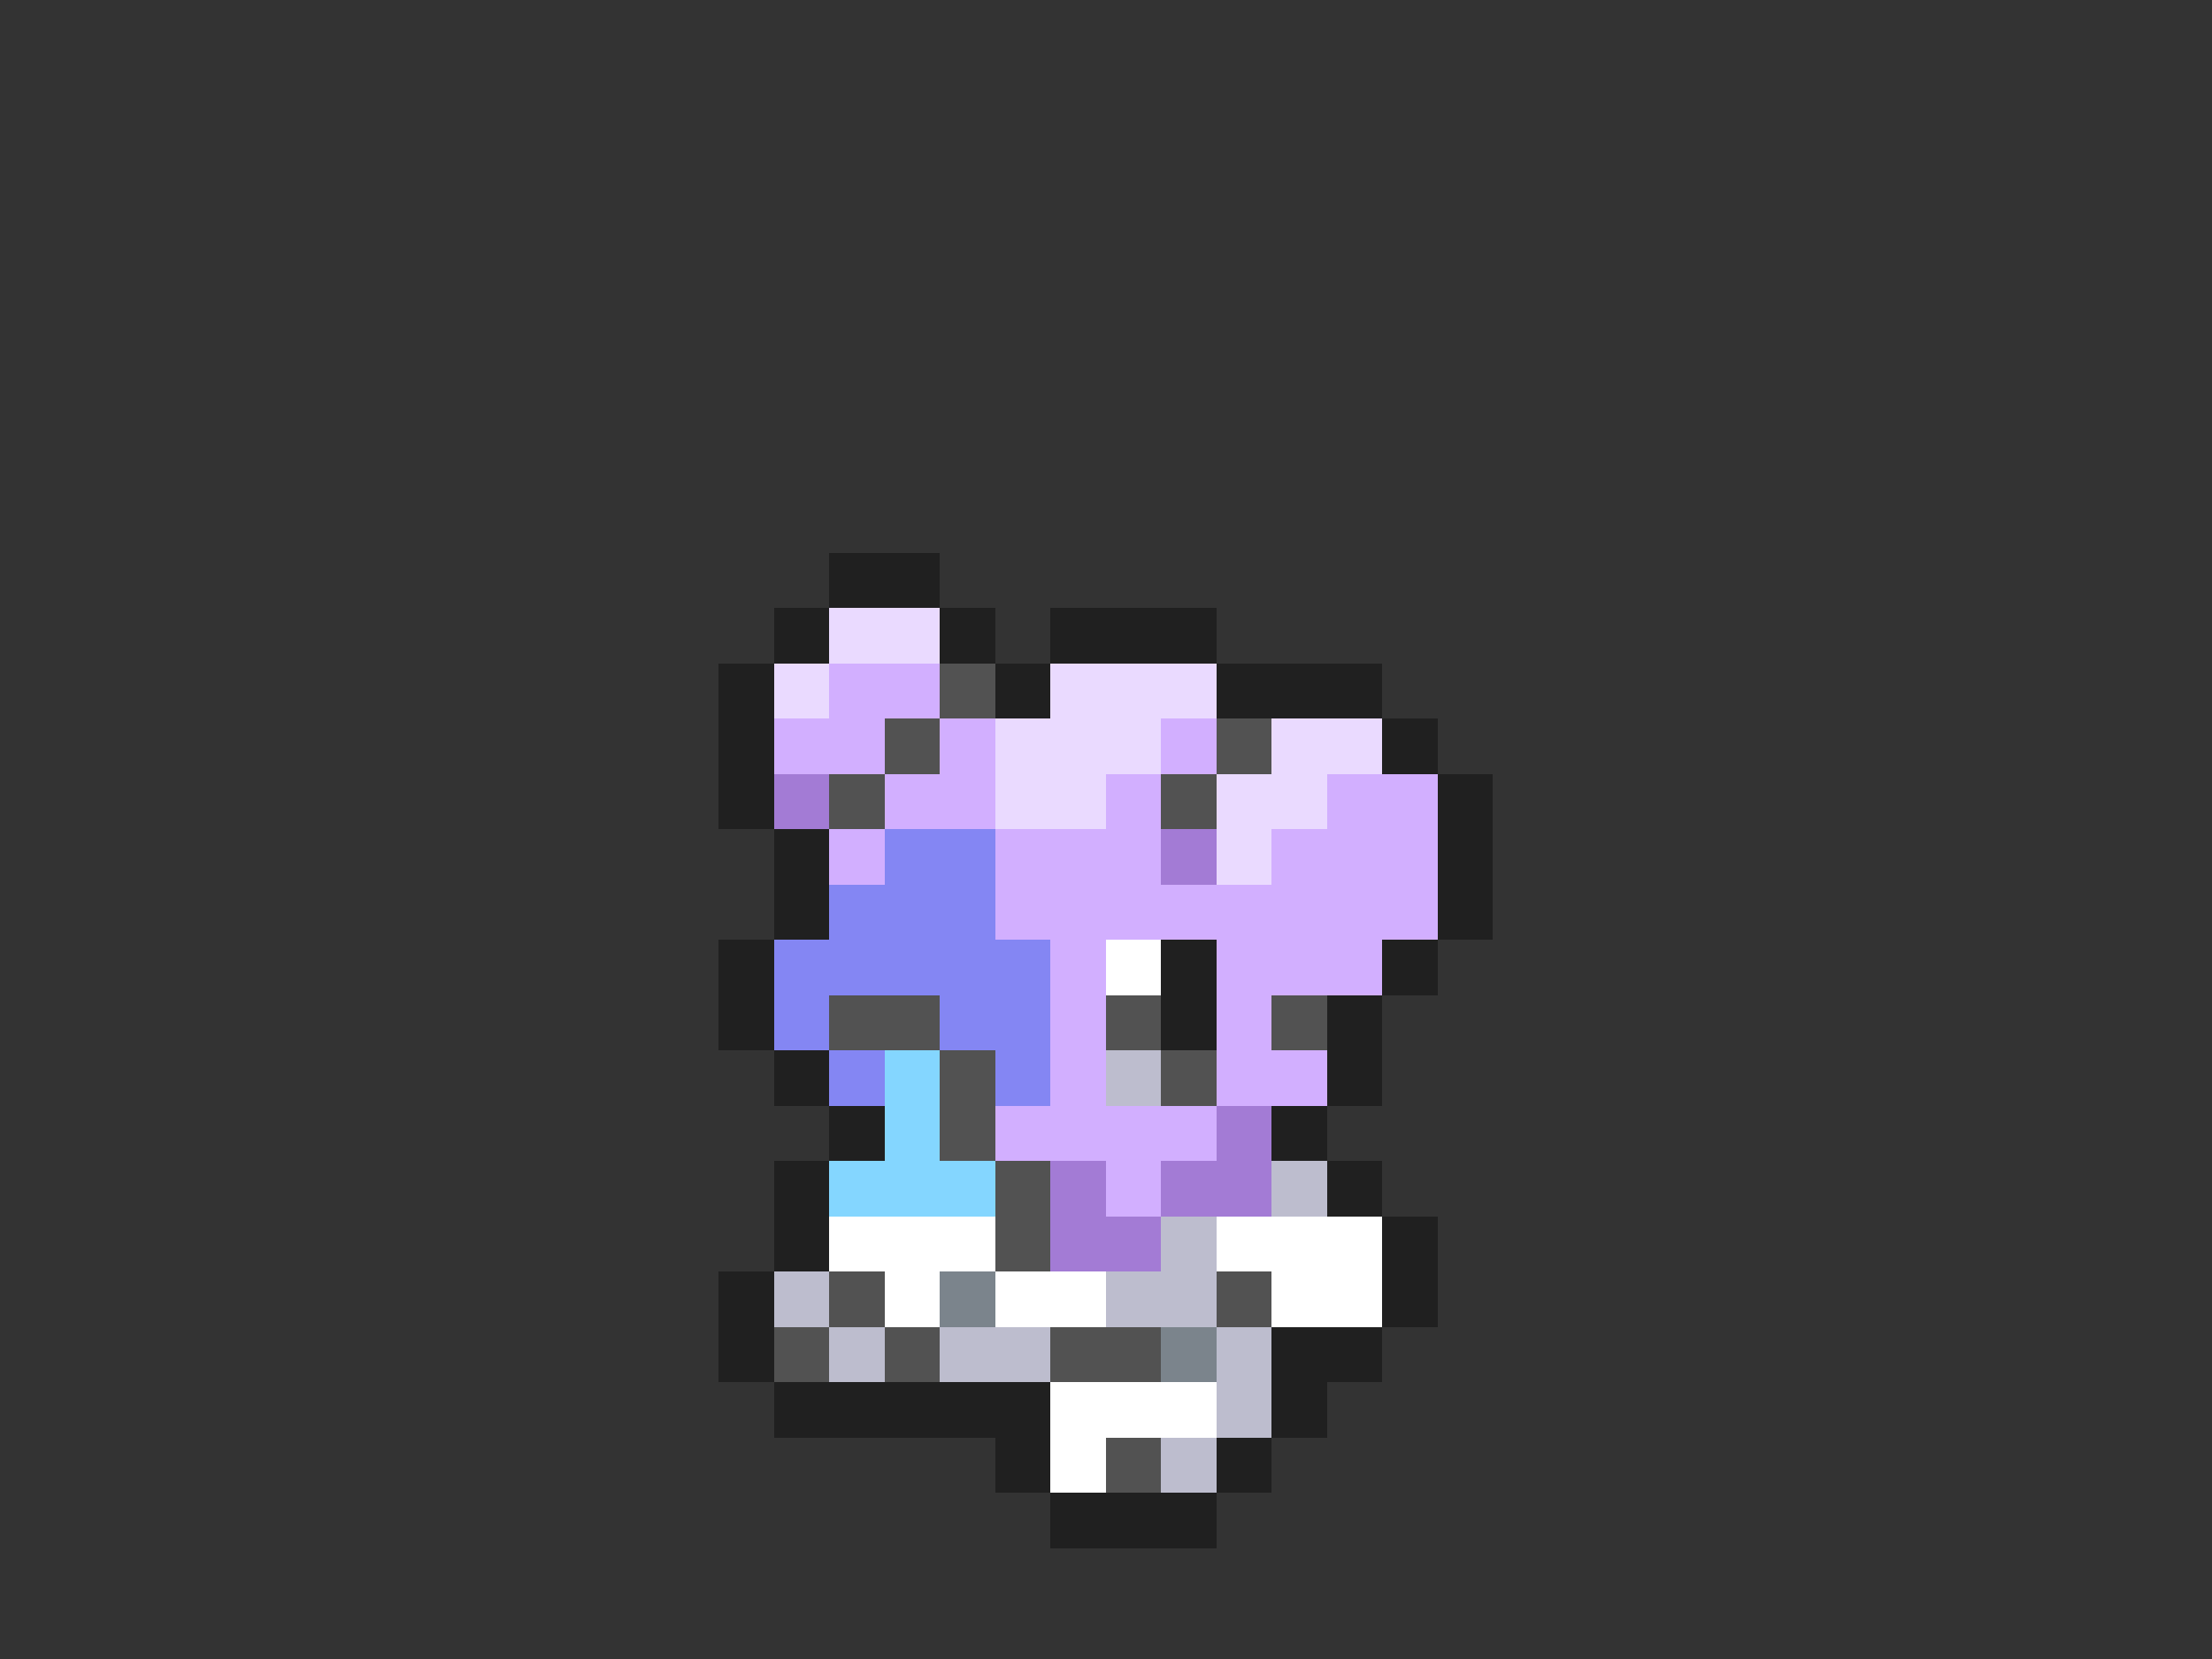 <svg xmlns="http://www.w3.org/2000/svg" viewBox="0 -0.5 40 30" shape-rendering="crispEdges">
<rect x="0" y="-0.5" width="40" height="30" fill="#333333" stroke="none"/>
<path stroke="#202020" d="M15 10h2M14 11h1M17 11h1M19 11h3M13 12h1M18 12h1M22 12h3M13 13h1M25 13h1M13 14h1M26 14h1M14 15h1M26 15h1M14 16h1M26 16h1M13 17h1M21 17h1M25 17h1M13 18h1M21 18h1M24 18h1M14 19h1M24 19h1M15 20h1M23 20h1M14 21h1M24 21h1M14 22h1M25 22h1M13 23h1M25 23h1M13 24h1M23 24h2M14 25h5M23 25h1M18 26h1M22 26h1M19 27h3" />
<path stroke="#eadaff" d="M15 11h2M14 12h1M19 12h3M18 13h3M23 13h2M18 14h2M22 14h2M22 15h1" />
<path stroke="#d2afff" d="M15 12h2M14 13h2M17 13h1M21 13h1M16 14h2M20 14h1M24 14h2M15 15h1M18 15h3M23 15h3M18 16h8M19 17h1M22 17h3M19 18h1M22 18h1M19 19h1M22 19h2M18 20h4M20 21h1" />
<path stroke="#525252" d="M17 12h1M16 13h1M22 13h1M15 14h1M21 14h1M15 18h2M20 18h1M23 18h1M17 19h1M21 19h1M17 20h1M18 21h1M18 22h1M15 23h1M22 23h1M14 24h1M16 24h1M19 24h2M20 26h1" />
<path stroke="#a37bd5" d="M14 14h1M21 15h1M22 20h1M19 21h1M21 21h2M19 22h2" />
<path stroke="#8486f3" d="M16 15h2M15 16h3M14 17h5M14 18h1M17 18h2M15 19h1M18 19h1" />
<path stroke="#ffffff" d="M20 17h1M15 22h3M22 22h3M16 23h1M18 23h2M23 23h2M19 25h3M19 26h1" />
<path stroke="#84d6ff" d="M16 19h1M16 20h1M15 21h3" />
<path stroke="#bdbdce" d="M20 19h1M23 21h1M21 22h1M14 23h1M20 23h2M15 24h1M17 24h2M22 24h1M22 25h1M21 26h1" />
<path stroke="#7b848c" d="M17 23h1M21 24h1" />
</svg>